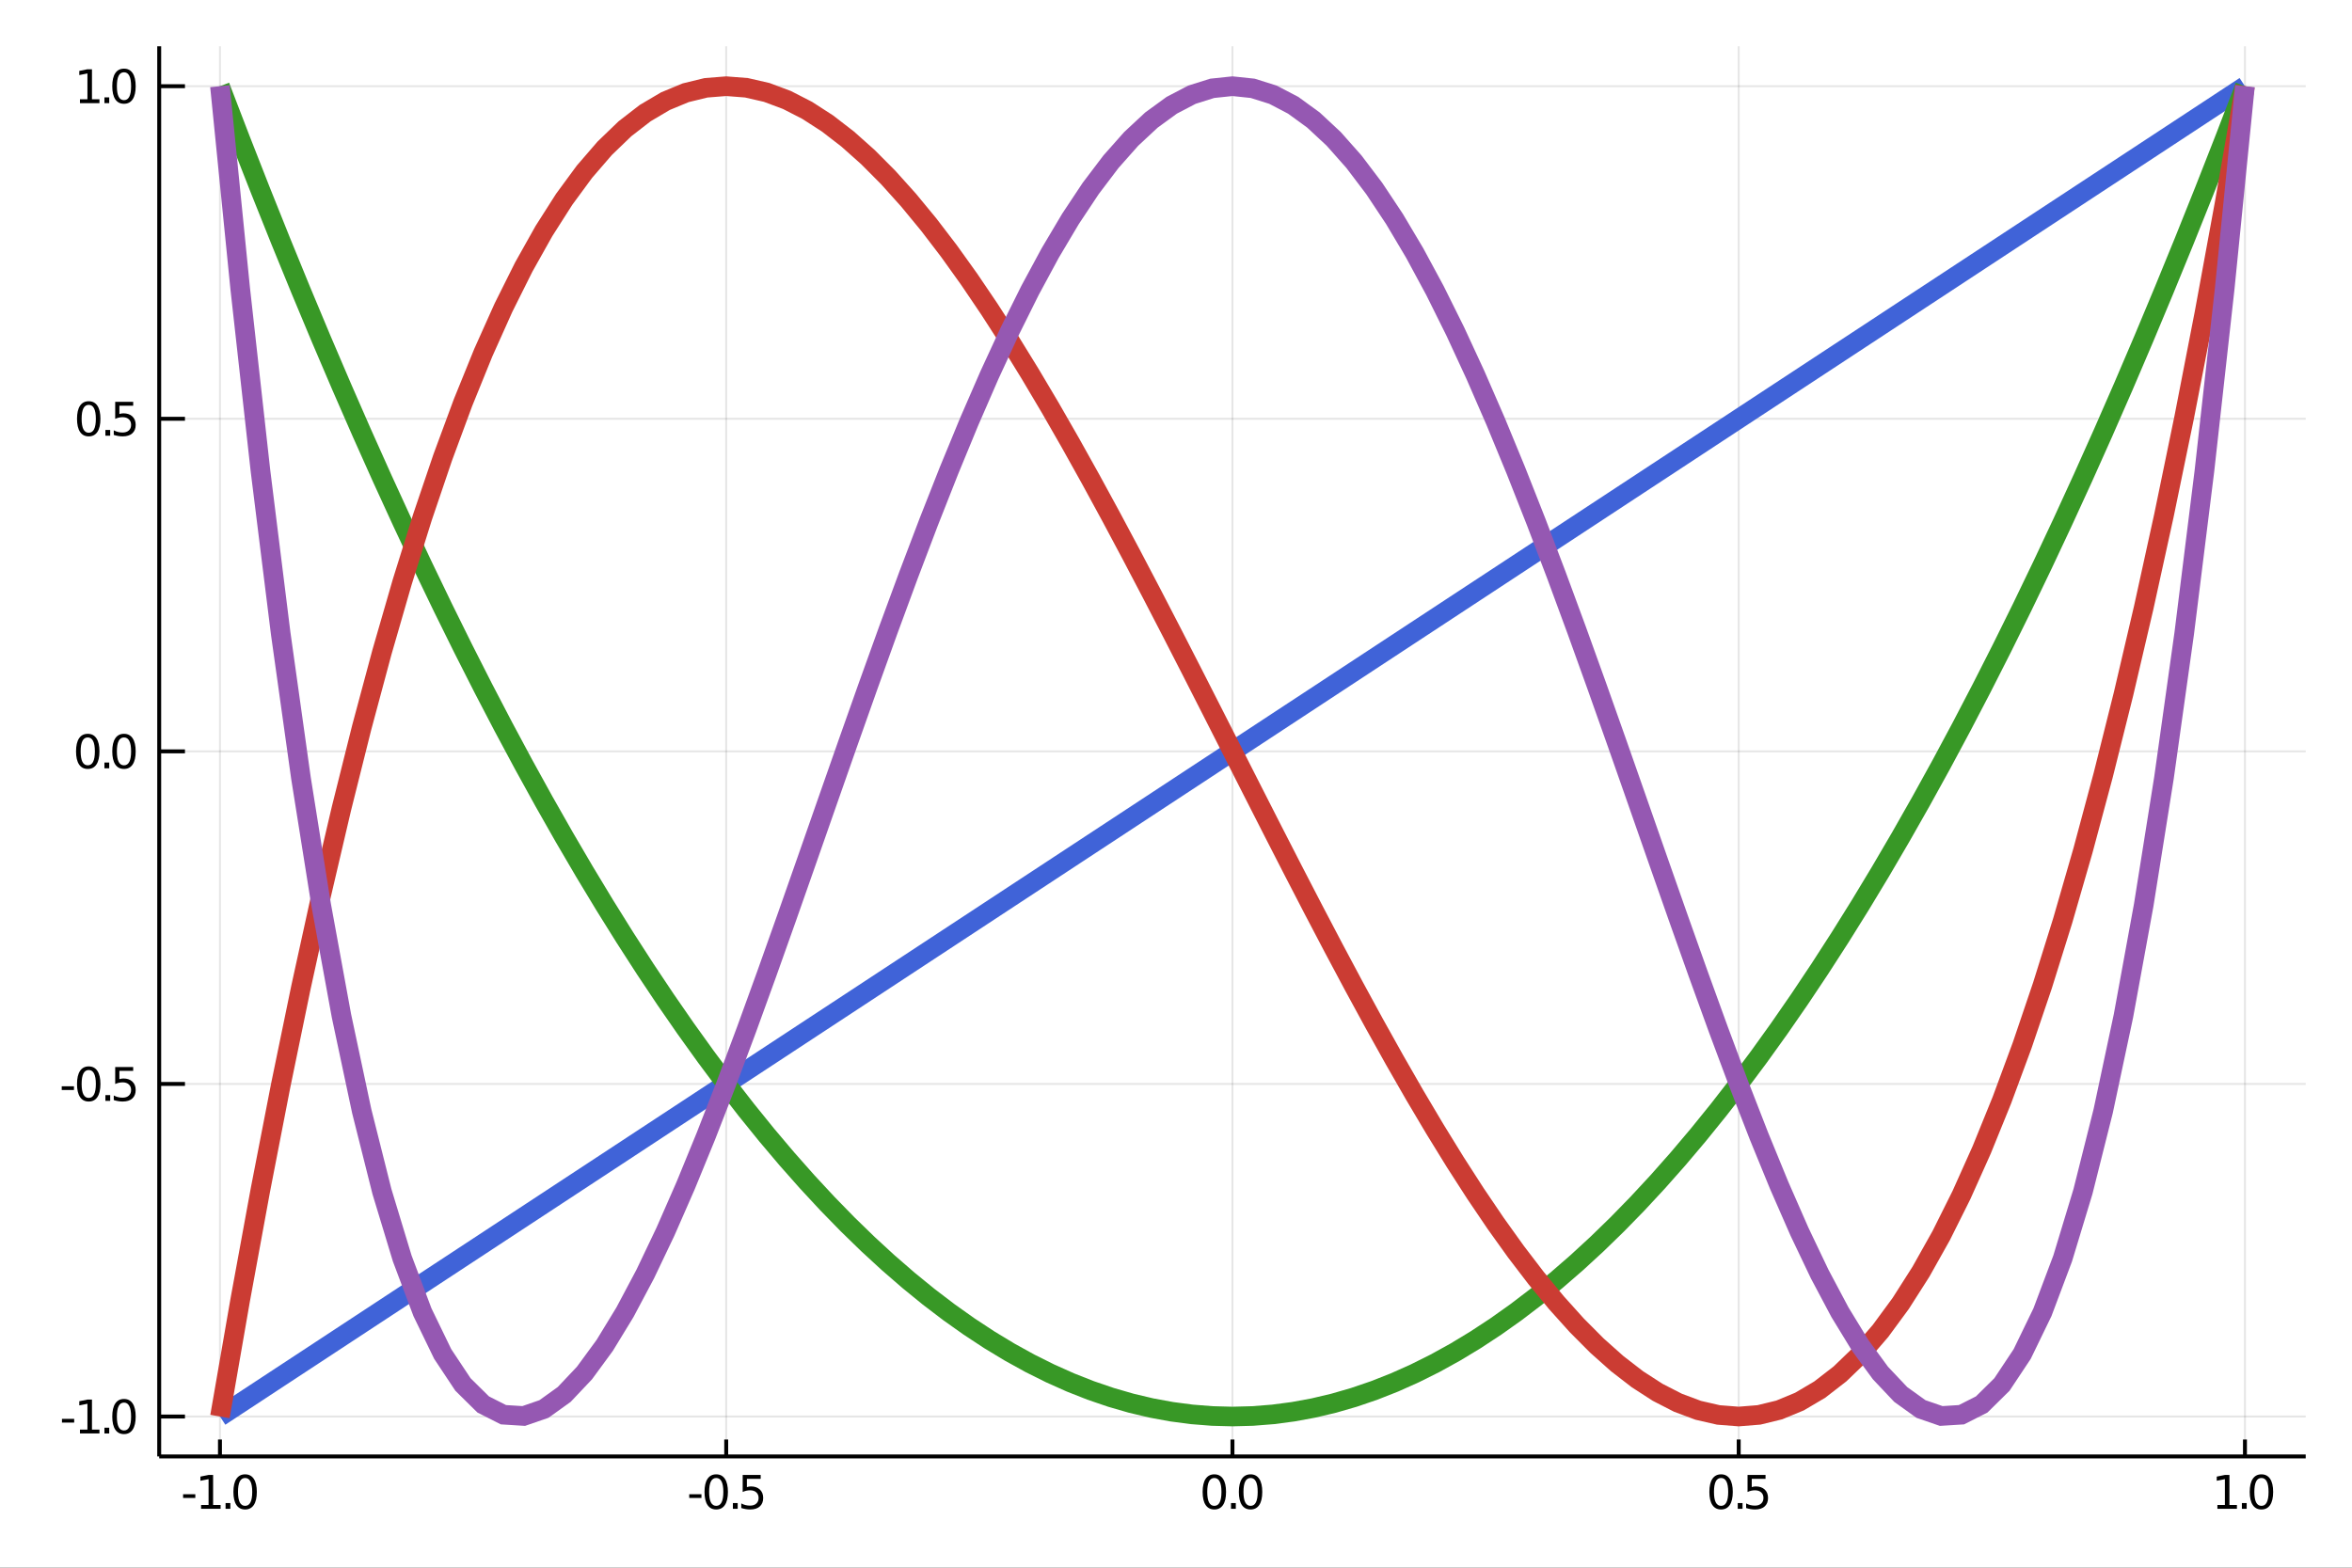<?xml version="1.0" encoding="utf-8"?>
<svg xmlns="http://www.w3.org/2000/svg" xmlns:xlink="http://www.w3.org/1999/xlink" width="600" height="400" viewBox="0 0 2400 1600">
<rect x="0" y="0" width="2400" height="1600" fill="#333333" stroke="none"/>
<defs>
  <clipPath id="clip580">
    <rect x="0" y="0" width="2400" height="1600"/>
  </clipPath>
</defs>
<path clip-path="url(#clip580)" d="
M0 1600 L2400 1600 L2400 0 L0 0  Z
  " fill="#ffffff" fill-rule="evenodd" fill-opacity="1"/>
<defs>
  <clipPath id="clip581">
    <rect x="480" y="0" width="1681" height="1600"/>
  </clipPath>
</defs>
<path clip-path="url(#clip580)" d="
M162.455 1486.45 L2352.76 1486.45 L2352.76 47.244 L162.455 47.244  Z
  " fill="#ffffff" fill-rule="evenodd" fill-opacity="1"/>
<defs>
  <clipPath id="clip582">
    <rect x="162" y="47" width="2191" height="1440"/>
  </clipPath>
</defs>
<polyline clip-path="url(#clip582)" style="stroke:#000000; stroke-width:2; stroke-opacity:0.1; fill:none" points="
  224.444,1486.45 224.444,47.244 
  "/>
<polyline clip-path="url(#clip582)" style="stroke:#000000; stroke-width:2; stroke-opacity:0.1; fill:none" points="
  741.025,1486.45 741.025,47.244 
  "/>
<polyline clip-path="url(#clip582)" style="stroke:#000000; stroke-width:2; stroke-opacity:0.1; fill:none" points="
  1257.61,1486.45 1257.61,47.244 
  "/>
<polyline clip-path="url(#clip582)" style="stroke:#000000; stroke-width:2; stroke-opacity:0.1; fill:none" points="
  1774.19,1486.45 1774.19,47.244 
  "/>
<polyline clip-path="url(#clip582)" style="stroke:#000000; stroke-width:2; stroke-opacity:0.1; fill:none" points="
  2290.77,1486.45 2290.77,47.244 
  "/>
<polyline clip-path="url(#clip582)" style="stroke:#000000; stroke-width:2; stroke-opacity:0.1; fill:none" points="
  162.455,1445.72 2352.76,1445.72 
  "/>
<polyline clip-path="url(#clip582)" style="stroke:#000000; stroke-width:2; stroke-opacity:0.1; fill:none" points="
  162.455,1106.28 2352.76,1106.28 
  "/>
<polyline clip-path="url(#clip582)" style="stroke:#000000; stroke-width:2; stroke-opacity:0.1; fill:none" points="
  162.455,766.846 2352.76,766.846 
  "/>
<polyline clip-path="url(#clip582)" style="stroke:#000000; stroke-width:2; stroke-opacity:0.1; fill:none" points="
  162.455,427.411 2352.76,427.411 
  "/>
<polyline clip-path="url(#clip582)" style="stroke:#000000; stroke-width:2; stroke-opacity:0.1; fill:none" points="
  162.455,87.976 2352.76,87.976 
  "/>
<polyline clip-path="url(#clip580)" style="stroke:#000000; stroke-width:4; stroke-opacity:1; fill:none" points="
  162.455,1486.45 2352.76,1486.45 
  "/>
<polyline clip-path="url(#clip580)" style="stroke:#000000; stroke-width:4; stroke-opacity:1; fill:none" points="
  162.455,1486.45 162.455,47.244 
  "/>
<polyline clip-path="url(#clip580)" style="stroke:#000000; stroke-width:4; stroke-opacity:1; fill:none" points="
  224.444,1486.45 224.444,1469.18 
  "/>
<polyline clip-path="url(#clip580)" style="stroke:#000000; stroke-width:4; stroke-opacity:1; fill:none" points="
  741.025,1486.45 741.025,1469.18 
  "/>
<polyline clip-path="url(#clip580)" style="stroke:#000000; stroke-width:4; stroke-opacity:1; fill:none" points="
  1257.61,1486.45 1257.61,1469.18 
  "/>
<polyline clip-path="url(#clip580)" style="stroke:#000000; stroke-width:4; stroke-opacity:1; fill:none" points="
  1774.19,1486.45 1774.19,1469.18 
  "/>
<polyline clip-path="url(#clip580)" style="stroke:#000000; stroke-width:4; stroke-opacity:1; fill:none" points="
  2290.77,1486.45 2290.77,1469.18 
  "/>
<polyline clip-path="url(#clip580)" style="stroke:#000000; stroke-width:4; stroke-opacity:1; fill:none" points="
  162.455,1445.72 188.738,1445.72 
  "/>
<polyline clip-path="url(#clip580)" style="stroke:#000000; stroke-width:4; stroke-opacity:1; fill:none" points="
  162.455,1106.28 188.738,1106.28 
  "/>
<polyline clip-path="url(#clip580)" style="stroke:#000000; stroke-width:4; stroke-opacity:1; fill:none" points="
  162.455,766.846 188.738,766.846 
  "/>
<polyline clip-path="url(#clip580)" style="stroke:#000000; stroke-width:4; stroke-opacity:1; fill:none" points="
  162.455,427.411 188.738,427.411 
  "/>
<polyline clip-path="url(#clip580)" style="stroke:#000000; stroke-width:4; stroke-opacity:1; fill:none" points="
  162.455,87.976 188.738,87.976 
  "/>
<path clip-path="url(#clip580)" d="M 0 0 M186.829 1525.04 L199.306 1525.04 L199.306 1528.83 L186.829 1528.83 L186.829 1525.04 Z" fill="#000000" fill-rule="evenodd" fill-opacity="1" /><path clip-path="url(#clip580)" d="M 0 0 M205.185 1535.98 L212.824 1535.98 L212.824 1509.62 L204.514 1511.29 L204.514 1507.03 L212.778 1505.36 L217.454 1505.36 L217.454 1535.98 L225.092 1535.98 L225.092 1539.92 L205.185 1539.92 L205.185 1535.98 Z" fill="#000000" fill-rule="evenodd" fill-opacity="1" /><path clip-path="url(#clip580)" d="M 0 0 M230.162 1534.04 L235.046 1534.04 L235.046 1539.92 L230.162 1539.92 L230.162 1534.04 Z" fill="#000000" fill-rule="evenodd" fill-opacity="1" /><path clip-path="url(#clip580)" d="M 0 0 M250.116 1508.44 Q246.504 1508.44 244.676 1512 Q242.87 1515.55 242.87 1522.67 Q242.87 1529.78 244.676 1533.35 Q246.504 1536.89 250.116 1536.89 Q253.75 1536.89 255.555 1533.35 Q257.384 1529.78 257.384 1522.67 Q257.384 1515.55 255.555 1512 Q253.75 1508.44 250.116 1508.44 M250.116 1504.73 Q255.926 1504.73 258.981 1509.34 Q262.06 1513.92 262.06 1522.67 Q262.06 1531.4 258.981 1536.01 Q255.926 1540.59 250.116 1540.59 Q244.305 1540.59 241.227 1536.01 Q238.171 1531.4 238.171 1522.67 Q238.171 1513.92 241.227 1509.34 Q244.305 1504.73 250.116 1504.73 Z" fill="#000000" fill-rule="evenodd" fill-opacity="1" /><path clip-path="url(#clip580)" d="M 0 0 M703.294 1525.04 L715.77 1525.04 L715.77 1528.83 L703.294 1528.83 L703.294 1525.04 Z" fill="#000000" fill-rule="evenodd" fill-opacity="1" /><path clip-path="url(#clip580)" d="M 0 0 M730.84 1508.44 Q727.229 1508.44 725.4 1512 Q723.594 1515.55 723.594 1522.67 Q723.594 1529.78 725.4 1533.35 Q727.229 1536.89 730.84 1536.89 Q734.474 1536.89 736.279 1533.35 Q738.108 1529.78 738.108 1522.67 Q738.108 1515.55 736.279 1512 Q734.474 1508.44 730.84 1508.44 M730.84 1504.73 Q736.65 1504.73 739.705 1509.34 Q742.784 1513.92 742.784 1522.67 Q742.784 1531.4 739.705 1536.01 Q736.65 1540.59 730.84 1540.59 Q725.03 1540.59 721.951 1536.01 Q718.895 1531.4 718.895 1522.67 Q718.895 1513.92 721.951 1509.34 Q725.03 1504.73 730.84 1504.73 Z" fill="#000000" fill-rule="evenodd" fill-opacity="1" /><path clip-path="url(#clip580)" d="M 0 0 M747.853 1534.04 L752.738 1534.04 L752.738 1539.92 L747.853 1539.92 L747.853 1534.04 Z" fill="#000000" fill-rule="evenodd" fill-opacity="1" /><path clip-path="url(#clip580)" d="M 0 0 M757.853 1505.36 L776.21 1505.36 L776.21 1509.3 L762.136 1509.3 L762.136 1517.77 Q763.154 1517.42 764.173 1517.26 Q765.191 1517.07 766.21 1517.07 Q771.997 1517.07 775.376 1520.24 Q778.756 1523.42 778.756 1528.83 Q778.756 1534.41 775.284 1537.51 Q771.812 1540.59 765.492 1540.59 Q763.316 1540.59 761.048 1540.22 Q758.803 1539.85 756.395 1539.11 L756.395 1534.41 Q758.478 1535.54 760.701 1536.1 Q762.923 1536.66 765.4 1536.66 Q769.404 1536.66 771.742 1534.55 Q774.08 1532.44 774.08 1528.83 Q774.08 1525.22 771.742 1523.11 Q769.404 1521.01 765.4 1521.01 Q763.525 1521.01 761.65 1521.42 Q759.798 1521.84 757.853 1522.72 L757.853 1505.36 Z" fill="#000000" fill-rule="evenodd" fill-opacity="1" /><path clip-path="url(#clip580)" d="M 0 0 M1239.12 1508.44 Q1235.51 1508.44 1233.68 1512 Q1231.88 1515.55 1231.88 1522.67 Q1231.88 1529.78 1233.68 1533.35 Q1235.51 1536.89 1239.12 1536.89 Q1242.76 1536.89 1244.56 1533.35 Q1246.39 1529.78 1246.39 1522.67 Q1246.39 1515.55 1244.56 1512 Q1242.76 1508.44 1239.12 1508.44 M1239.12 1504.73 Q1244.93 1504.73 1247.99 1509.34 Q1251.07 1513.92 1251.07 1522.67 Q1251.07 1531.4 1247.99 1536.01 Q1244.93 1540.59 1239.12 1540.59 Q1233.31 1540.59 1230.23 1536.01 Q1227.18 1531.4 1227.18 1522.67 Q1227.18 1513.92 1230.23 1509.34 Q1233.31 1504.73 1239.12 1504.73 Z" fill="#000000" fill-rule="evenodd" fill-opacity="1" /><path clip-path="url(#clip580)" d="M 0 0 M1256.14 1534.04 L1261.02 1534.04 L1261.02 1539.92 L1256.14 1539.92 L1256.14 1534.04 Z" fill="#000000" fill-rule="evenodd" fill-opacity="1" /><path clip-path="url(#clip580)" d="M 0 0 M1276.09 1508.44 Q1272.48 1508.44 1270.65 1512 Q1268.84 1515.55 1268.84 1522.67 Q1268.84 1529.78 1270.65 1533.35 Q1272.48 1536.89 1276.09 1536.89 Q1279.72 1536.89 1281.53 1533.35 Q1283.36 1529.78 1283.36 1522.67 Q1283.36 1515.55 1281.53 1512 Q1279.72 1508.44 1276.09 1508.44 M1276.09 1504.73 Q1281.9 1504.73 1284.95 1509.34 Q1288.03 1513.92 1288.03 1522.67 Q1288.03 1531.4 1284.95 1536.01 Q1281.9 1540.59 1276.09 1540.59 Q1270.28 1540.59 1267.2 1536.01 Q1264.14 1531.4 1264.14 1522.67 Q1264.14 1513.92 1267.2 1509.34 Q1270.28 1504.73 1276.09 1504.73 Z" fill="#000000" fill-rule="evenodd" fill-opacity="1" /><path clip-path="url(#clip580)" d="M 0 0 M1756.2 1508.44 Q1752.59 1508.44 1750.76 1512 Q1748.95 1515.55 1748.95 1522.67 Q1748.95 1529.78 1750.76 1533.35 Q1752.59 1536.89 1756.2 1536.89 Q1759.83 1536.89 1761.64 1533.35 Q1763.47 1529.78 1763.47 1522.67 Q1763.47 1515.55 1761.64 1512 Q1759.83 1508.44 1756.2 1508.44 M1756.2 1504.73 Q1762.01 1504.73 1765.07 1509.34 Q1768.14 1513.92 1768.14 1522.67 Q1768.14 1531.4 1765.07 1536.01 Q1762.01 1540.59 1756.2 1540.59 Q1750.39 1540.59 1747.31 1536.01 Q1744.26 1531.4 1744.26 1522.67 Q1744.26 1513.92 1747.31 1509.34 Q1750.39 1504.73 1756.2 1504.73 Z" fill="#000000" fill-rule="evenodd" fill-opacity="1" /><path clip-path="url(#clip580)" d="M 0 0 M1773.21 1534.04 L1778.1 1534.04 L1778.1 1539.92 L1773.21 1539.92 L1773.21 1534.04 Z" fill="#000000" fill-rule="evenodd" fill-opacity="1" /><path clip-path="url(#clip580)" d="M 0 0 M1783.21 1505.36 L1801.57 1505.36 L1801.57 1509.3 L1787.5 1509.3 L1787.5 1517.77 Q1788.51 1517.42 1789.53 1517.26 Q1790.55 1517.07 1791.57 1517.07 Q1797.36 1517.07 1800.74 1520.24 Q1804.12 1523.42 1804.12 1528.83 Q1804.12 1534.41 1800.64 1537.51 Q1797.17 1540.59 1790.85 1540.59 Q1788.68 1540.59 1786.41 1540.22 Q1784.16 1539.85 1781.76 1539.11 L1781.76 1534.41 Q1783.84 1535.54 1786.06 1536.1 Q1788.28 1536.66 1790.76 1536.66 Q1794.76 1536.66 1797.1 1534.55 Q1799.44 1532.44 1799.44 1528.83 Q1799.44 1525.22 1797.1 1523.11 Q1794.76 1521.01 1790.76 1521.01 Q1788.88 1521.01 1787.01 1521.42 Q1785.16 1521.84 1783.21 1522.72 L1783.21 1505.36 Z" fill="#000000" fill-rule="evenodd" fill-opacity="1" /><path clip-path="url(#clip580)" d="M 0 0 M2262.66 1535.98 L2270.3 1535.98 L2270.3 1509.62 L2261.99 1511.29 L2261.99 1507.03 L2270.26 1505.36 L2274.93 1505.36 L2274.93 1535.98 L2282.57 1535.98 L2282.57 1539.92 L2262.66 1539.92 L2262.66 1535.98 Z" fill="#000000" fill-rule="evenodd" fill-opacity="1" /><path clip-path="url(#clip580)" d="M 0 0 M2287.64 1534.04 L2292.53 1534.04 L2292.53 1539.92 L2287.64 1539.92 L2287.64 1534.04 Z" fill="#000000" fill-rule="evenodd" fill-opacity="1" /><path clip-path="url(#clip580)" d="M 0 0 M2307.59 1508.44 Q2303.98 1508.44 2302.16 1512 Q2300.35 1515.55 2300.35 1522.67 Q2300.35 1529.78 2302.16 1533.35 Q2303.98 1536.89 2307.59 1536.89 Q2311.23 1536.89 2313.03 1533.35 Q2314.86 1529.78 2314.86 1522.67 Q2314.86 1515.55 2313.03 1512 Q2311.23 1508.44 2307.59 1508.44 M2307.59 1504.73 Q2313.41 1504.73 2316.46 1509.34 Q2319.54 1513.92 2319.54 1522.67 Q2319.54 1531.4 2316.46 1536.01 Q2313.41 1540.59 2307.59 1540.59 Q2301.78 1540.59 2298.71 1536.01 Q2295.65 1531.4 2295.65 1522.67 Q2295.65 1513.92 2298.71 1509.34 Q2301.78 1504.73 2307.59 1504.73 Z" fill="#000000" fill-rule="evenodd" fill-opacity="1" /><path clip-path="url(#clip580)" d="M 0 0 M63.224 1448.11 L75.7 1448.11 L75.7 1451.91 L63.224 1451.91 L63.224 1448.11 Z" fill="#000000" fill-rule="evenodd" fill-opacity="1" /><path clip-path="url(#clip580)" d="M 0 0 M81.58 1459.06 L89.219 1459.06 L89.219 1432.69 L80.909 1434.36 L80.909 1430.1 L89.172 1428.44 L93.848 1428.44 L93.848 1459.06 L101.487 1459.06 L101.487 1463 L81.58 1463 L81.58 1459.06 Z" fill="#000000" fill-rule="evenodd" fill-opacity="1" /><path clip-path="url(#clip580)" d="M 0 0 M106.557 1457.12 L111.441 1457.12 L111.441 1463 L106.557 1463 L106.557 1457.12 Z" fill="#000000" fill-rule="evenodd" fill-opacity="1" /><path clip-path="url(#clip580)" d="M 0 0 M126.51 1431.51 Q122.899 1431.51 121.071 1435.08 Q119.265 1438.62 119.265 1445.75 Q119.265 1452.86 121.071 1456.42 Q122.899 1459.96 126.51 1459.96 Q130.145 1459.96 131.95 1456.42 Q133.779 1452.86 133.779 1445.75 Q133.779 1438.62 131.95 1435.08 Q130.145 1431.51 126.51 1431.51 M126.51 1427.81 Q132.32 1427.81 135.376 1432.42 Q138.455 1437 138.455 1445.75 Q138.455 1454.48 135.376 1459.08 Q132.32 1463.67 126.51 1463.67 Q120.7 1463.67 117.621 1459.08 Q114.566 1454.48 114.566 1445.75 Q114.566 1437 117.621 1432.42 Q120.7 1427.81 126.51 1427.81 Z" fill="#000000" fill-rule="evenodd" fill-opacity="1" /><path clip-path="url(#clip580)" d="M 0 0 M62.992 1108.68 L75.469 1108.68 L75.469 1112.47 L62.992 1112.47 L62.992 1108.68 Z" fill="#000000" fill-rule="evenodd" fill-opacity="1" /><path clip-path="url(#clip580)" d="M 0 0 M90.538 1092.08 Q86.927 1092.08 85.099 1095.64 Q83.293 1099.19 83.293 1106.32 Q83.293 1113.42 85.099 1116.99 Q86.927 1120.53 90.538 1120.53 Q94.172 1120.53 95.978 1116.99 Q97.807 1113.42 97.807 1106.32 Q97.807 1099.19 95.978 1095.64 Q94.172 1092.08 90.538 1092.08 M90.538 1088.38 Q96.348 1088.38 99.404 1092.98 Q102.483 1097.57 102.483 1106.32 Q102.483 1115.04 99.404 1119.65 Q96.348 1124.23 90.538 1124.23 Q84.728 1124.23 81.649 1119.65 Q78.594 1115.04 78.594 1106.32 Q78.594 1097.57 81.649 1092.98 Q84.728 1088.38 90.538 1088.38 Z" fill="#000000" fill-rule="evenodd" fill-opacity="1" /><path clip-path="url(#clip580)" d="M 0 0 M107.552 1117.68 L112.436 1117.68 L112.436 1123.56 L107.552 1123.56 L107.552 1117.68 Z" fill="#000000" fill-rule="evenodd" fill-opacity="1" /><path clip-path="url(#clip580)" d="M 0 0 M117.552 1089 L135.908 1089 L135.908 1092.94 L121.834 1092.94 L121.834 1101.41 Q122.853 1101.06 123.871 1100.9 Q124.89 1100.71 125.908 1100.71 Q131.695 1100.71 135.075 1103.89 Q138.455 1107.06 138.455 1112.47 Q138.455 1118.05 134.982 1121.15 Q131.51 1124.23 125.191 1124.23 Q123.015 1124.23 120.746 1123.86 Q118.501 1123.49 116.094 1122.75 L116.094 1118.05 Q118.177 1119.19 120.399 1119.74 Q122.621 1120.3 125.098 1120.3 Q129.103 1120.3 131.441 1118.19 Q133.779 1116.08 133.779 1112.47 Q133.779 1108.86 131.441 1106.76 Q129.103 1104.65 125.098 1104.65 Q123.223 1104.65 121.348 1105.07 Q119.496 1105.48 117.552 1106.36 L117.552 1089 Z" fill="#000000" fill-rule="evenodd" fill-opacity="1" /><path clip-path="url(#clip580)" d="M 0 0 M89.543 752.645 Q85.932 752.645 84.103 756.209 Q82.298 759.751 82.298 766.881 Q82.298 773.987 84.103 777.552 Q85.932 781.094 89.543 781.094 Q93.177 781.094 94.983 777.552 Q96.811 773.987 96.811 766.881 Q96.811 759.751 94.983 756.209 Q93.177 752.645 89.543 752.645 M89.543 748.941 Q95.353 748.941 98.409 753.547 Q101.487 758.131 101.487 766.881 Q101.487 775.608 98.409 780.214 Q95.353 784.797 89.543 784.797 Q83.733 784.797 80.654 780.214 Q77.599 775.608 77.599 766.881 Q77.599 758.131 80.654 753.547 Q83.733 748.941 89.543 748.941 Z" fill="#000000" fill-rule="evenodd" fill-opacity="1" /><path clip-path="url(#clip580)" d="M 0 0 M106.557 778.246 L111.441 778.246 L111.441 784.126 L106.557 784.126 L106.557 778.246 Z" fill="#000000" fill-rule="evenodd" fill-opacity="1" /><path clip-path="url(#clip580)" d="M 0 0 M126.51 752.645 Q122.899 752.645 121.071 756.209 Q119.265 759.751 119.265 766.881 Q119.265 773.987 121.071 777.552 Q122.899 781.094 126.51 781.094 Q130.145 781.094 131.95 777.552 Q133.779 773.987 133.779 766.881 Q133.779 759.751 131.95 756.209 Q130.145 752.645 126.51 752.645 M126.51 748.941 Q132.32 748.941 135.376 753.547 Q138.455 758.131 138.455 766.881 Q138.455 775.608 135.376 780.214 Q132.32 784.797 126.51 784.797 Q120.7 784.797 117.621 780.214 Q114.566 775.608 114.566 766.881 Q114.566 758.131 117.621 753.547 Q120.7 748.941 126.51 748.941 Z" fill="#000000" fill-rule="evenodd" fill-opacity="1" /><path clip-path="url(#clip580)" d="M 0 0 M90.538 413.21 Q86.927 413.21 85.099 416.775 Q83.293 420.316 83.293 427.446 Q83.293 434.552 85.099 438.117 Q86.927 441.659 90.538 441.659 Q94.172 441.659 95.978 438.117 Q97.807 434.552 97.807 427.446 Q97.807 420.316 95.978 416.775 Q94.172 413.21 90.538 413.21 M90.538 409.506 Q96.348 409.506 99.404 414.113 Q102.483 418.696 102.483 427.446 Q102.483 436.173 99.404 440.779 Q96.348 445.362 90.538 445.362 Q84.728 445.362 81.649 440.779 Q78.594 436.173 78.594 427.446 Q78.594 418.696 81.649 414.113 Q84.728 409.506 90.538 409.506 Z" fill="#000000" fill-rule="evenodd" fill-opacity="1" /><path clip-path="url(#clip580)" d="M 0 0 M107.552 438.812 L112.436 438.812 L112.436 444.691 L107.552 444.691 L107.552 438.812 Z" fill="#000000" fill-rule="evenodd" fill-opacity="1" /><path clip-path="url(#clip580)" d="M 0 0 M117.552 410.131 L135.908 410.131 L135.908 414.066 L121.834 414.066 L121.834 422.538 Q122.853 422.191 123.871 422.029 Q124.89 421.844 125.908 421.844 Q131.695 421.844 135.075 425.015 Q138.455 428.187 138.455 433.603 Q138.455 439.182 134.982 442.284 Q131.51 445.362 125.191 445.362 Q123.015 445.362 120.746 444.992 Q118.501 444.622 116.094 443.881 L116.094 439.182 Q118.177 440.316 120.399 440.872 Q122.621 441.427 125.098 441.427 Q129.103 441.427 131.441 439.321 Q133.779 437.214 133.779 433.603 Q133.779 429.992 131.441 427.886 Q129.103 425.779 125.098 425.779 Q123.223 425.779 121.348 426.196 Q119.496 426.613 117.552 427.492 L117.552 410.131 Z" fill="#000000" fill-rule="evenodd" fill-opacity="1" /><path clip-path="url(#clip580)" d="M 0 0 M81.58 101.321 L89.219 101.321 L89.219 74.956 L80.909 76.622 L80.909 72.363 L89.172 70.696 L93.848 70.696 L93.848 101.321 L101.487 101.321 L101.487 105.256 L81.58 105.256 L81.58 101.321 Z" fill="#000000" fill-rule="evenodd" fill-opacity="1" /><path clip-path="url(#clip580)" d="M 0 0 M106.557 99.377 L111.441 99.377 L111.441 105.256 L106.557 105.256 L106.557 99.377 Z" fill="#000000" fill-rule="evenodd" fill-opacity="1" /><path clip-path="url(#clip580)" d="M 0 0 M126.51 73.775 Q122.899 73.775 121.071 77.34 Q119.265 80.881 119.265 88.011 Q119.265 95.117 121.071 98.682 Q122.899 102.224 126.51 102.224 Q130.145 102.224 131.95 98.682 Q133.779 95.117 133.779 88.011 Q133.779 80.881 131.95 77.34 Q130.145 73.775 126.51 73.775 M126.51 70.071 Q132.32 70.071 135.376 74.678 Q138.455 79.261 138.455 88.011 Q138.455 96.738 135.376 101.344 Q132.32 105.928 126.51 105.928 Q120.7 105.928 117.621 101.344 Q114.566 96.738 114.566 88.011 Q114.566 79.261 117.621 74.678 Q120.7 70.071 126.51 70.071 Z" fill="#000000" fill-rule="evenodd" fill-opacity="1" /><polyline clip-path="url(#clip582)" style="stroke:#4063d8; stroke-width:20; stroke-opacity:1; fill:none" points="
  224.444,1445.72 245.108,1432.14 265.771,1418.56 286.434,1404.98 307.097,1391.41 327.76,1377.83 348.424,1364.25 369.087,1350.67 389.75,1337.1 410.413,1323.52 
  431.077,1309.94 451.74,1296.36 472.403,1282.79 493.066,1269.21 513.729,1255.63 534.393,1242.05 555.056,1228.48 575.719,1214.9 596.382,1201.32 617.046,1187.75 
  637.709,1174.17 658.372,1160.59 679.035,1147.01 699.698,1133.44 720.362,1119.86 741.025,1106.28 761.688,1092.7 782.351,1079.13 803.014,1065.55 823.678,1051.97 
  844.341,1038.39 865.004,1024.82 885.667,1011.24 906.331,997.662 926.994,984.084 947.657,970.507 968.32,956.93 988.983,943.352 1009.65,929.775 1030.31,916.197 
  1050.97,902.62 1071.64,889.043 1092.3,875.465 1112.96,861.888 1133.63,848.31 1154.29,834.733 1174.95,821.156 1195.62,807.578 1216.28,794.001 1236.94,780.423 
  1257.61,766.846 1278.27,753.269 1298.93,739.691 1319.59,726.114 1340.26,712.536 1360.92,698.959 1381.58,685.382 1402.25,671.804 1422.91,658.227 1443.57,644.649 
  1464.24,631.072 1484.9,617.495 1505.56,603.917 1526.23,590.34 1546.89,576.762 1567.55,563.185 1588.22,549.608 1608.88,536.03 1629.54,522.453 1650.21,508.875 
  1670.87,495.298 1691.53,481.721 1712.2,468.143 1732.86,454.566 1753.52,440.989 1774.19,427.411 1794.85,413.834 1815.51,400.256 1836.18,386.679 1856.84,373.102 
  1877.5,359.524 1898.17,345.947 1918.83,332.369 1939.49,318.792 1960.15,305.215 1980.82,291.637 2001.48,278.06 2022.14,264.482 2042.81,250.905 2063.47,237.328 
  2084.13,223.75 2104.8,210.173 2125.46,196.595 2146.12,183.018 2166.79,169.441 2187.45,155.863 2208.11,142.286 2228.78,128.708 2249.44,115.131 2270.1,101.554 
  2290.77,87.976 
  "/>
<polyline clip-path="url(#clip582)" style="stroke:#389826; stroke-width:20; stroke-opacity:1; fill:none" points="
  224.444,87.976 245.108,141.743 265.771,194.423 286.434,246.017 307.097,296.525 327.76,345.947 348.424,394.282 369.087,441.532 389.75,487.695 410.413,532.772 
  431.077,576.762 451.74,619.667 472.403,661.485 493.066,702.218 513.729,741.864 534.393,780.423 555.056,817.897 575.719,854.284 596.382,889.586 617.046,923.801 
  637.709,956.93 658.372,988.972 679.035,1019.93 699.698,1049.8 720.362,1078.58 741.025,1106.28 761.688,1132.89 782.351,1158.42 803.014,1182.86 823.678,1206.21 
  844.341,1228.48 865.004,1249.66 885.667,1269.75 906.331,1288.76 926.994,1306.68 947.657,1323.52 968.32,1339.27 988.983,1353.93 1009.65,1367.51 1030.31,1380 
  1050.97,1391.41 1071.64,1401.72 1092.3,1410.96 1112.96,1419.1 1133.63,1426.16 1154.29,1432.14 1174.95,1437.03 1195.62,1440.83 1216.28,1443.54 1236.94,1445.17 
  1257.61,1445.72 1278.27,1445.17 1298.93,1443.54 1319.59,1440.83 1340.26,1437.03 1360.92,1432.14 1381.58,1426.16 1402.25,1419.1 1422.91,1410.96 1443.57,1401.72 
  1464.24,1391.41 1484.9,1380 1505.56,1367.51 1526.23,1353.93 1546.89,1339.27 1567.55,1323.52 1588.22,1306.68 1608.88,1288.76 1629.54,1269.75 1650.21,1249.66 
  1670.87,1228.48 1691.53,1206.21 1712.2,1182.86 1732.86,1158.42 1753.52,1132.89 1774.19,1106.28 1794.85,1078.58 1815.51,1049.8 1836.18,1019.93 1856.84,988.972 
  1877.5,956.93 1898.17,923.801 1918.83,889.586 1939.49,854.284 1960.15,817.897 1980.82,780.423 2001.48,741.864 2022.14,702.218 2042.81,661.485 2063.47,619.667 
  2084.13,576.762 2104.8,532.772 2125.46,487.695 2146.12,441.532 2166.79,394.282 2187.45,345.947 2208.11,296.525 2228.78,246.017 2249.44,194.423 2270.1,141.743 
  2290.77,87.976 
  "/>
<polyline clip-path="url(#clip582)" style="stroke:#cb3c33; stroke-width:20; stroke-opacity:1; fill:none" points="
  224.444,1445.72 245.108,1326.76 265.771,1214.18 286.434,1107.87 307.097,1007.68 327.76,913.482 348.424,825.153 369.087,742.559 389.75,665.569 410.413,594.055 
  431.077,527.884 451.74,466.927 472.403,411.053 493.066,360.132 513.729,314.034 534.393,272.629 555.056,235.785 575.719,203.373 596.382,175.263 617.046,151.323 
  637.709,131.424 658.372,115.435 679.035,103.226 699.698,94.667 720.362,89.627 741.025,87.976 761.688,89.584 782.351,94.32 803.014,102.053 823.678,112.655 
  844.341,125.993 865.004,141.938 885.667,160.36 906.331,181.128 926.994,204.112 947.657,229.181 968.32,256.206 988.983,285.055 1009.65,315.599 1030.31,347.706 
  1050.97,381.248 1071.64,416.093 1092.3,452.111 1112.96,489.172 1133.63,527.145 1154.29,565.901 1174.95,605.308 1195.62,645.236 1216.28,685.555 1236.94,726.136 
  1257.61,766.846 1278.27,807.556 1298.93,848.137 1319.59,888.456 1340.26,928.384 1360.92,967.791 1381.58,1006.55 1402.25,1044.52 1422.91,1081.58 1443.57,1117.6 
  1464.24,1152.44 1484.9,1185.99 1505.56,1218.09 1526.23,1248.64 1546.89,1277.49 1567.55,1304.51 1588.22,1329.58 1608.88,1352.56 1629.54,1373.33 1650.21,1391.75 
  1670.87,1407.7 1691.53,1421.04 1712.2,1431.64 1732.86,1439.37 1753.52,1444.11 1774.19,1445.72 1794.85,1444.06 1815.51,1439.02 1836.18,1430.47 1856.84,1418.26 
  1877.5,1402.27 1898.17,1382.37 1918.83,1358.43 1939.49,1330.32 1960.15,1297.91 1980.82,1261.06 2001.48,1219.66 2022.14,1173.56 2042.81,1122.64 2063.47,1066.77 
  2084.13,1005.81 2104.8,939.637 2125.46,868.122 2146.12,791.133 2166.79,708.539 2187.45,620.21 2208.11,526.016 2228.78,425.825 2249.44,319.509 2270.1,206.936 
  2290.77,87.976 
  "/>
<polyline clip-path="url(#clip582)" style="stroke:#9558b2; stroke-width:20; stroke-opacity:1; fill:none" points="
  224.444,87.976 245.108,294.526 265.771,480.382 286.434,646.556 307.097,794.039 327.76,923.801 348.424,1036.79 369.087,1133.93 389.75,1216.14 410.413,1284.3 
  431.077,1339.27 451.74,1381.9 472.403,1413.01 493.066,1433.41 513.729,1443.88 534.393,1445.17 555.056,1438.04 575.719,1423.19 596.382,1401.33 617.046,1373.14 
  637.709,1339.27 658.372,1300.36 679.035,1257.02 699.698,1209.85 720.362,1159.42 741.025,1106.28 761.688,1050.97 782.351,993.998 803.014,935.852 823.678,877.002 
  844.341,817.897 865.004,758.964 885.667,700.609 906.331,643.219 926.994,587.159 947.657,532.772 968.32,480.382 988.983,430.291 1009.65,382.781 1030.31,338.112 
  1050.97,296.525 1071.64,258.238 1092.3,223.45 1112.96,192.337 1133.63,165.056 1154.29,141.743 1174.95,122.512 1195.62,107.457 1216.28,96.652 1236.94,90.148 
  1257.61,87.976 1278.27,90.148 1298.93,96.652 1319.59,107.457 1340.26,122.512 1360.92,141.743 1381.58,165.056 1402.25,192.337 1422.91,223.45 1443.57,258.238 
  1464.24,296.525 1484.9,338.112 1505.56,382.781 1526.23,430.291 1546.89,480.382 1567.55,532.772 1588.22,587.159 1608.88,643.219 1629.54,700.609 1650.21,758.964 
  1670.87,817.897 1691.53,877.002 1712.2,935.852 1732.86,993.998 1753.52,1050.97 1774.19,1106.28 1794.85,1159.42 1815.51,1209.85 1836.18,1257.02 1856.84,1300.36 
  1877.5,1339.27 1898.17,1373.14 1918.83,1401.33 1939.49,1423.19 1960.15,1438.04 1980.82,1445.17 2001.48,1443.88 2022.14,1433.41 2042.81,1413.01 2063.47,1381.9 
  2084.13,1339.27 2104.8,1284.3 2125.46,1216.14 2146.12,1133.93 2166.79,1036.79 2187.45,923.801 2208.11,794.039 2228.78,646.556 2249.44,480.382 2270.1,294.526 
  2290.77,87.976 
  "/>
</svg>
